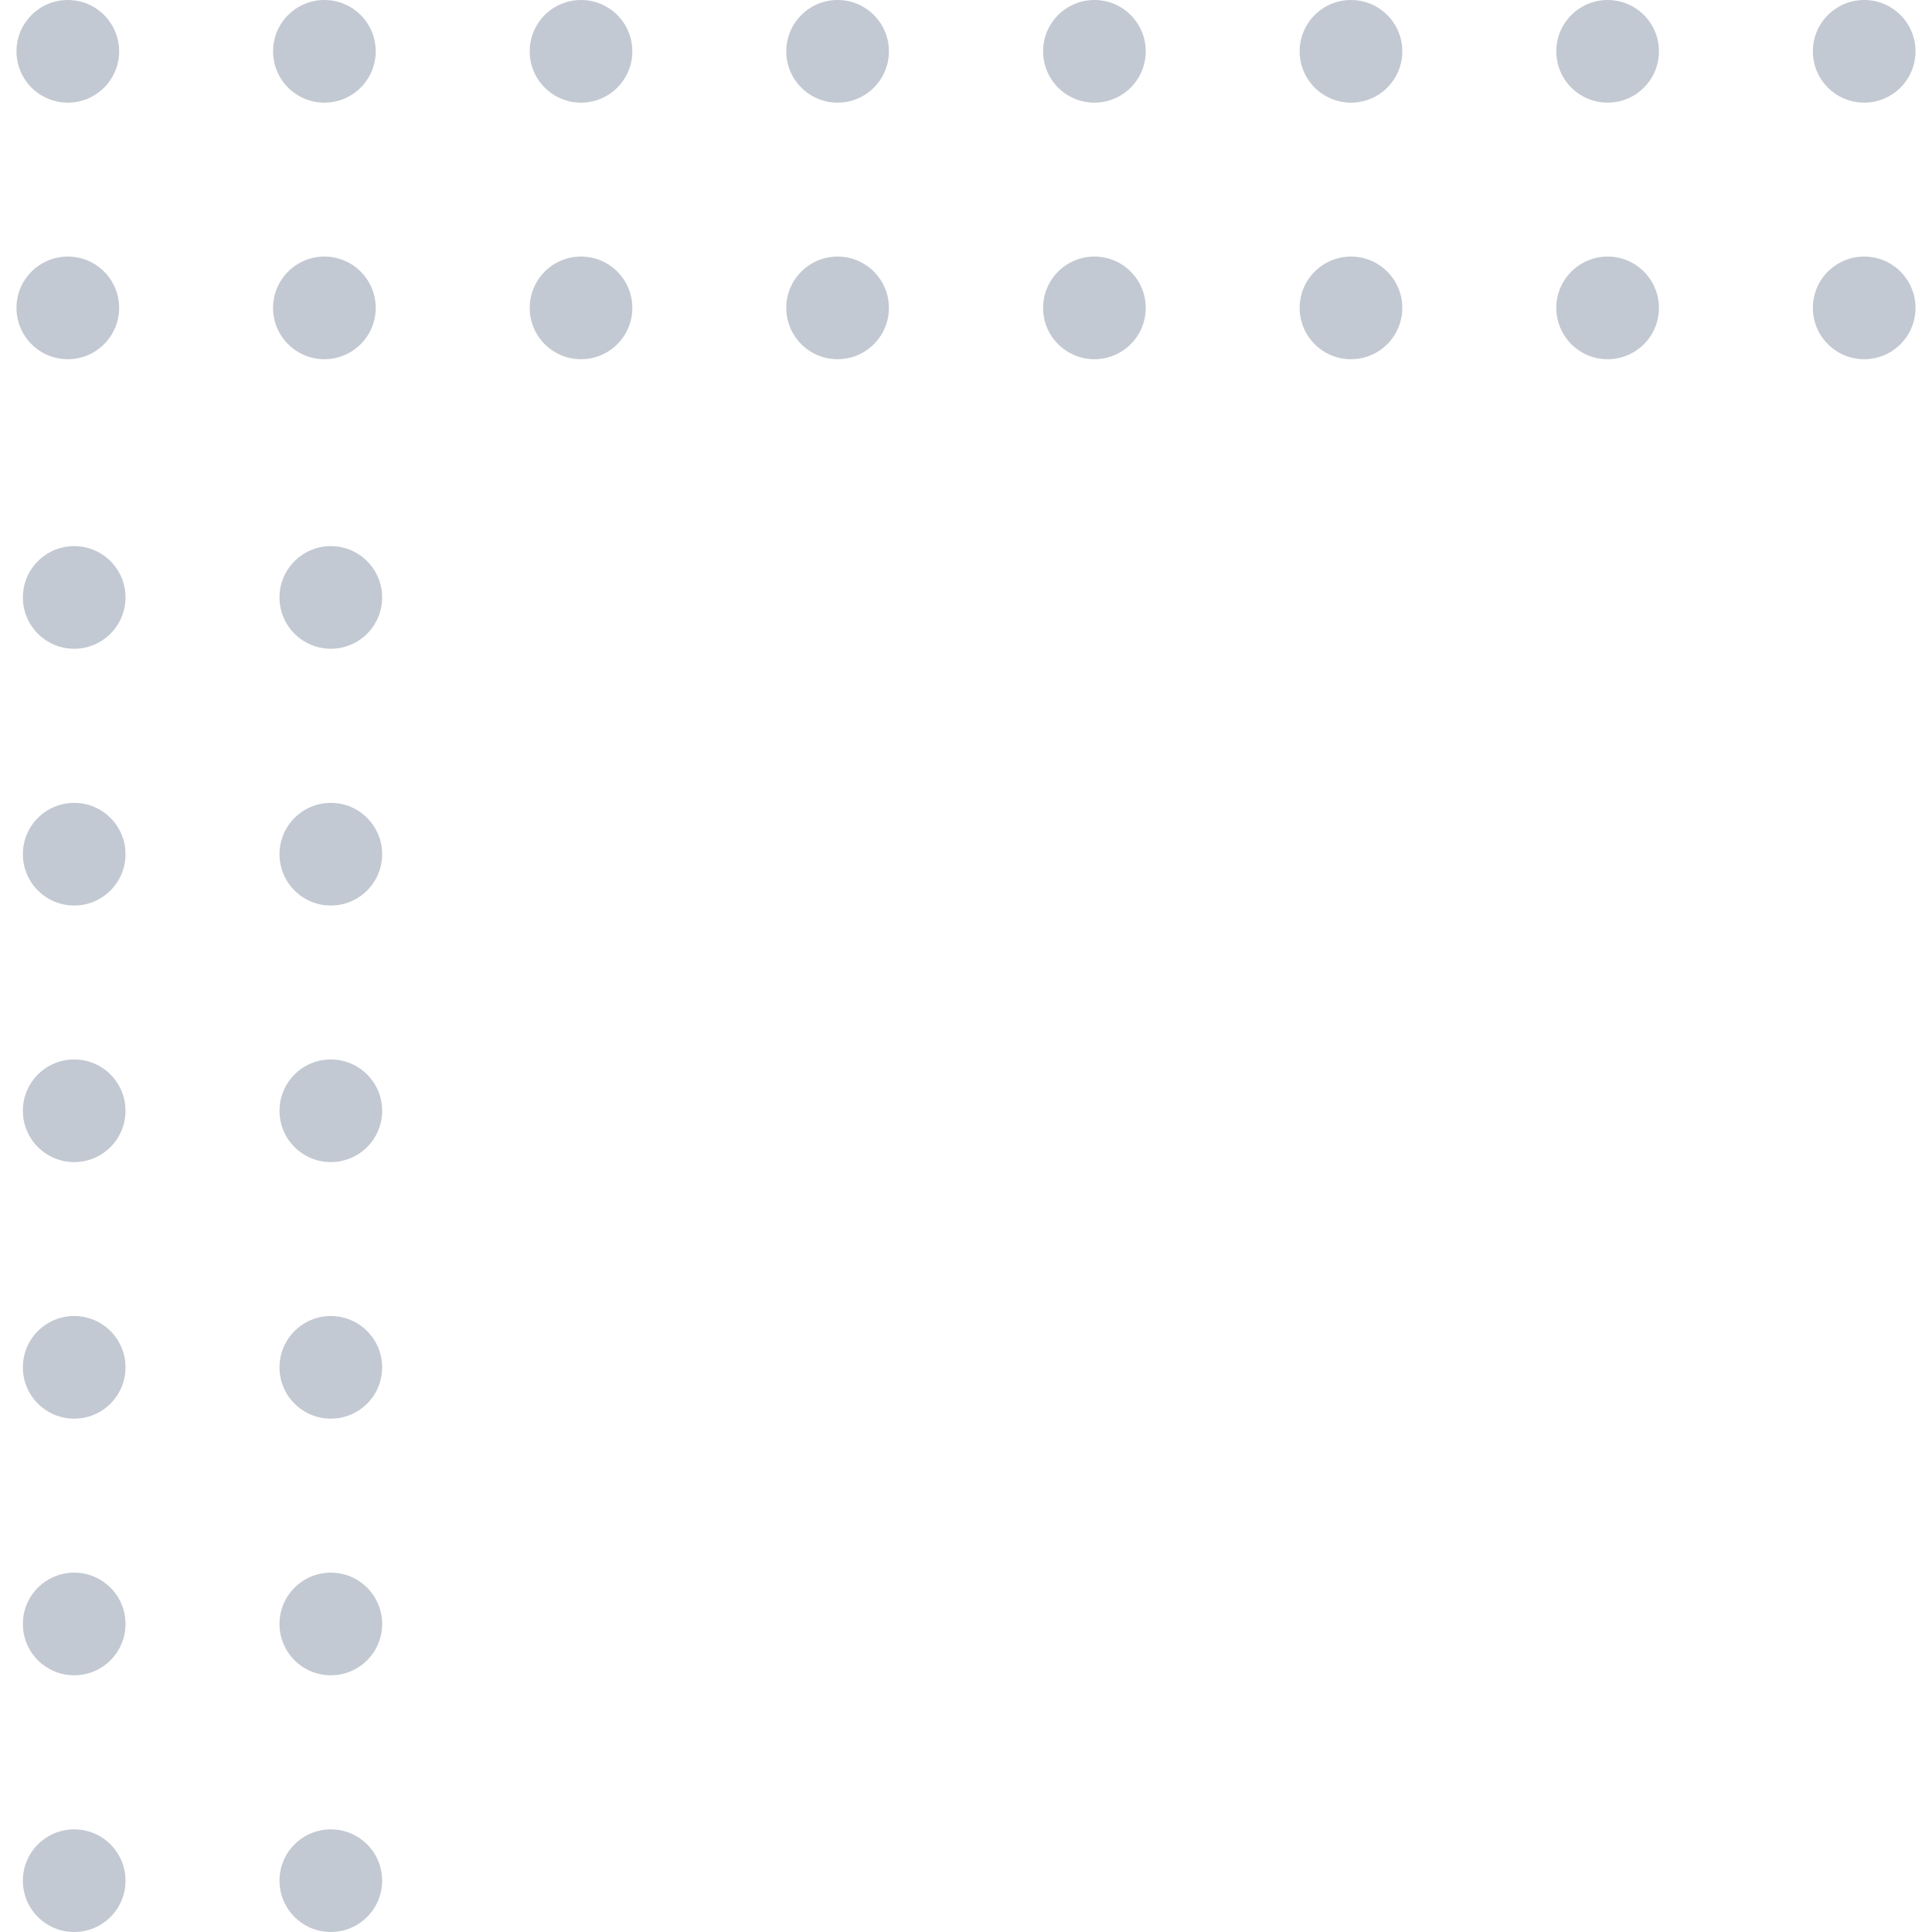 <svg width="30" height="30" viewBox="0 0 30 30" fill="none" xmlns="http://www.w3.org/2000/svg">
<circle r="0.797" transform="matrix(-1 -8.74228e-08 -8.74228e-08 1 9.022 0.797)" fill="#C3C9D2"/>
<circle r="0.797" transform="matrix(-1 -8.74228e-08 -8.74228e-08 1 20.978 0.797)" fill="#C3C9D2"/>
<circle r="0.797" transform="matrix(-1 -8.74228e-08 -8.74228e-08 1 1.053 0.797)" fill="#C3C9D2"/>
<circle r="0.797" transform="matrix(-1 -8.74228e-08 -8.74228e-08 1 13.006 0.797)" fill="#C3C9D2"/>
<circle r="0.797" transform="matrix(-1 -8.74228e-08 -8.74228e-08 1 24.963 0.797)" fill="#C3C9D2"/>
<circle r="0.797" transform="matrix(-1 -8.74228e-08 -8.74228e-08 1 5.037 0.797)" fill="#C3C9D2"/>
<circle r="0.797" transform="matrix(-1 -8.74228e-08 -8.74228e-08 1 16.994 0.797)" fill="#C3C9D2"/>
<circle r="0.797" transform="matrix(-1 -8.74228e-08 -8.74228e-08 1 28.947 0.797)" fill="#C3C9D2"/>
<circle r="0.797" transform="matrix(-1 -8.74228e-08 -8.74228e-08 1 9.022 4.781)" fill="#C3C9D2"/>
<circle r="0.797" transform="matrix(-1 -8.74228e-08 -8.74228e-08 1 20.978 4.781)" fill="#C3C9D2"/>
<circle r="0.797" transform="matrix(-1 -8.74228e-08 -8.74228e-08 1 1.053 4.781)" fill="#C3C9D2"/>
<circle r="0.797" transform="matrix(-1 -8.74228e-08 -8.74228e-08 1 13.006 4.781)" fill="#C3C9D2"/>
<circle r="0.797" transform="matrix(-1 -8.74228e-08 -8.74228e-08 1 24.963 4.781)" fill="#C3C9D2"/>
<circle r="0.797" transform="matrix(-1 -8.74228e-08 -8.74228e-08 1 5.037 4.781)" fill="#C3C9D2"/>
<circle r="0.797" transform="matrix(-1 -8.74228e-08 -8.74228e-08 1 16.994 4.781)" fill="#C3C9D2"/>
<circle r="0.797" transform="matrix(-1 -8.74228e-08 -8.74228e-08 1 28.947 4.781)" fill="#C3C9D2"/>
<circle r="0.797" transform="matrix(1.31134e-07 -1 -1 -1.31134e-07 5.137 17.248)" fill="#C3C9D2"/>
<circle r="0.797" transform="matrix(1.31134e-07 -1 -1 -1.31134e-07 5.137 29.203)" fill="#C3C9D2"/>
<circle r="0.797" transform="matrix(1.31134e-07 -1 -1 -1.31134e-07 5.137 9.277)" fill="#C3C9D2"/>
<circle r="0.797" transform="matrix(1.31134e-07 -1 -1 -1.31134e-07 5.137 21.232)" fill="#C3C9D2"/>
<circle r="0.797" transform="matrix(1.31134e-07 -1 -1 -1.31134e-07 5.137 13.264)" fill="#C3C9D2"/>
<circle r="0.797" transform="matrix(1.31134e-07 -1 -1 -1.31134e-07 5.137 25.217)" fill="#C3C9D2"/>
<circle r="0.797" transform="matrix(1.31134e-07 -1 -1 -1.31134e-07 1.152 17.248)" fill="#C3C9D2"/>
<circle r="0.797" transform="matrix(1.31134e-07 -1 -1 -1.31134e-07 1.152 29.203)" fill="#C3C9D2"/>
<circle r="0.797" transform="matrix(1.31134e-07 -1 -1 -1.31134e-07 1.152 9.277)" fill="#C3C9D2"/>
<circle r="0.797" transform="matrix(1.31134e-07 -1 -1 -1.31134e-07 1.152 21.232)" fill="#C3C9D2"/>
<circle r="0.797" transform="matrix(1.31134e-07 -1 -1 -1.31134e-07 1.152 13.264)" fill="#C3C9D2"/>
<circle r="0.797" transform="matrix(1.31134e-07 -1 -1 -1.31134e-07 1.152 25.217)" fill="#C3C9D2"/>
</svg>
